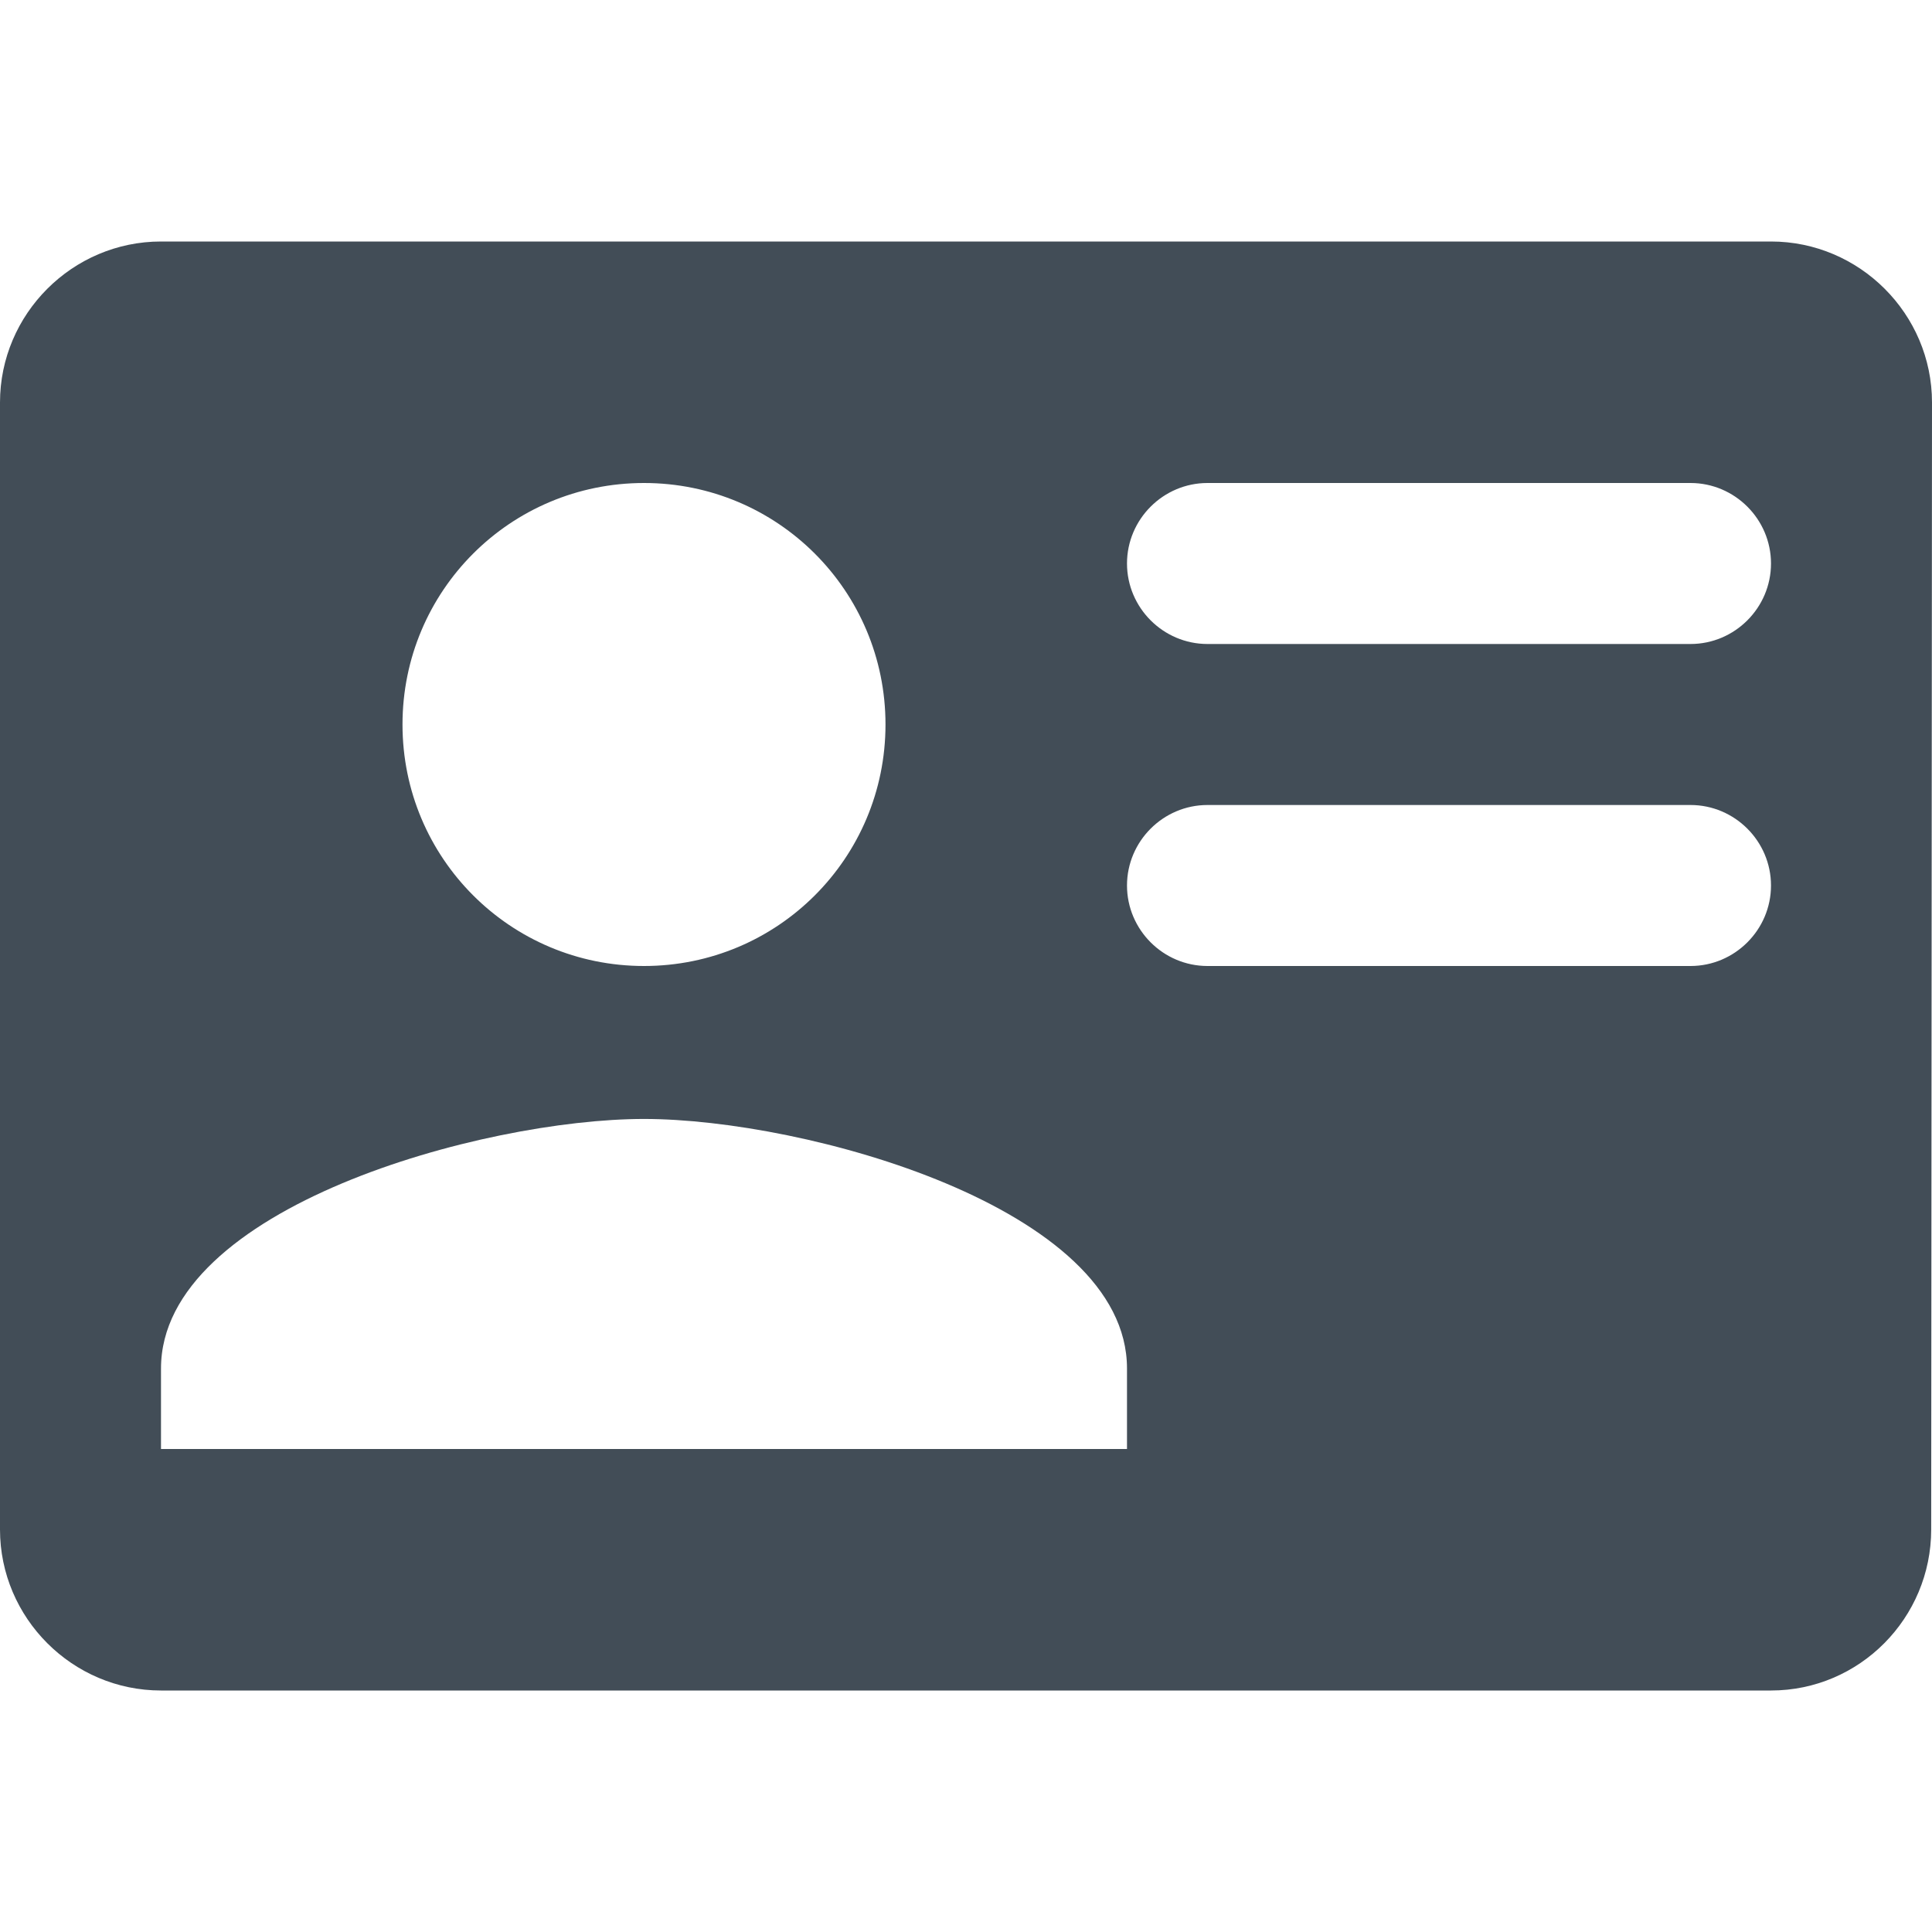 <svg width="24" height="24" viewBox="0 0 24 24" fill="none" xmlns="http://www.w3.org/2000/svg">
<path fill-rule="evenodd" clip-rule="evenodd" d="M22 3H2C0.9 3 0 3.9 0 5V19C0 20.1 0.9 21 2 21H22C23.1 21 23.99 20.1 23.99 19L24 5C24 3.9 23.1 3 22 3ZM11 9C11 7.34 9.66 6 8 6C6.34 6 5 7.34 5 9C5 10.66 6.34 12 8 12C9.66 12 11 10.66 11 9ZM14 18V17C14 15 10 13.9 8 13.9C6 13.9 2 15 2 17V18H14ZM21 8H15C14.45 8 14 7.55 14 7C14 6.45 14.45 6 15 6H21C21.55 6 22 6.45 22 7C22 7.55 21.55 8 21 8ZM15 12H21C21.55 12 22 11.55 22 11C22 10.45 21.55 10 21 10H15C14.45 10 14 10.45 14 11C14 11.55 14.45 12 15 12Z" fill="#424D57"/>
</svg>
